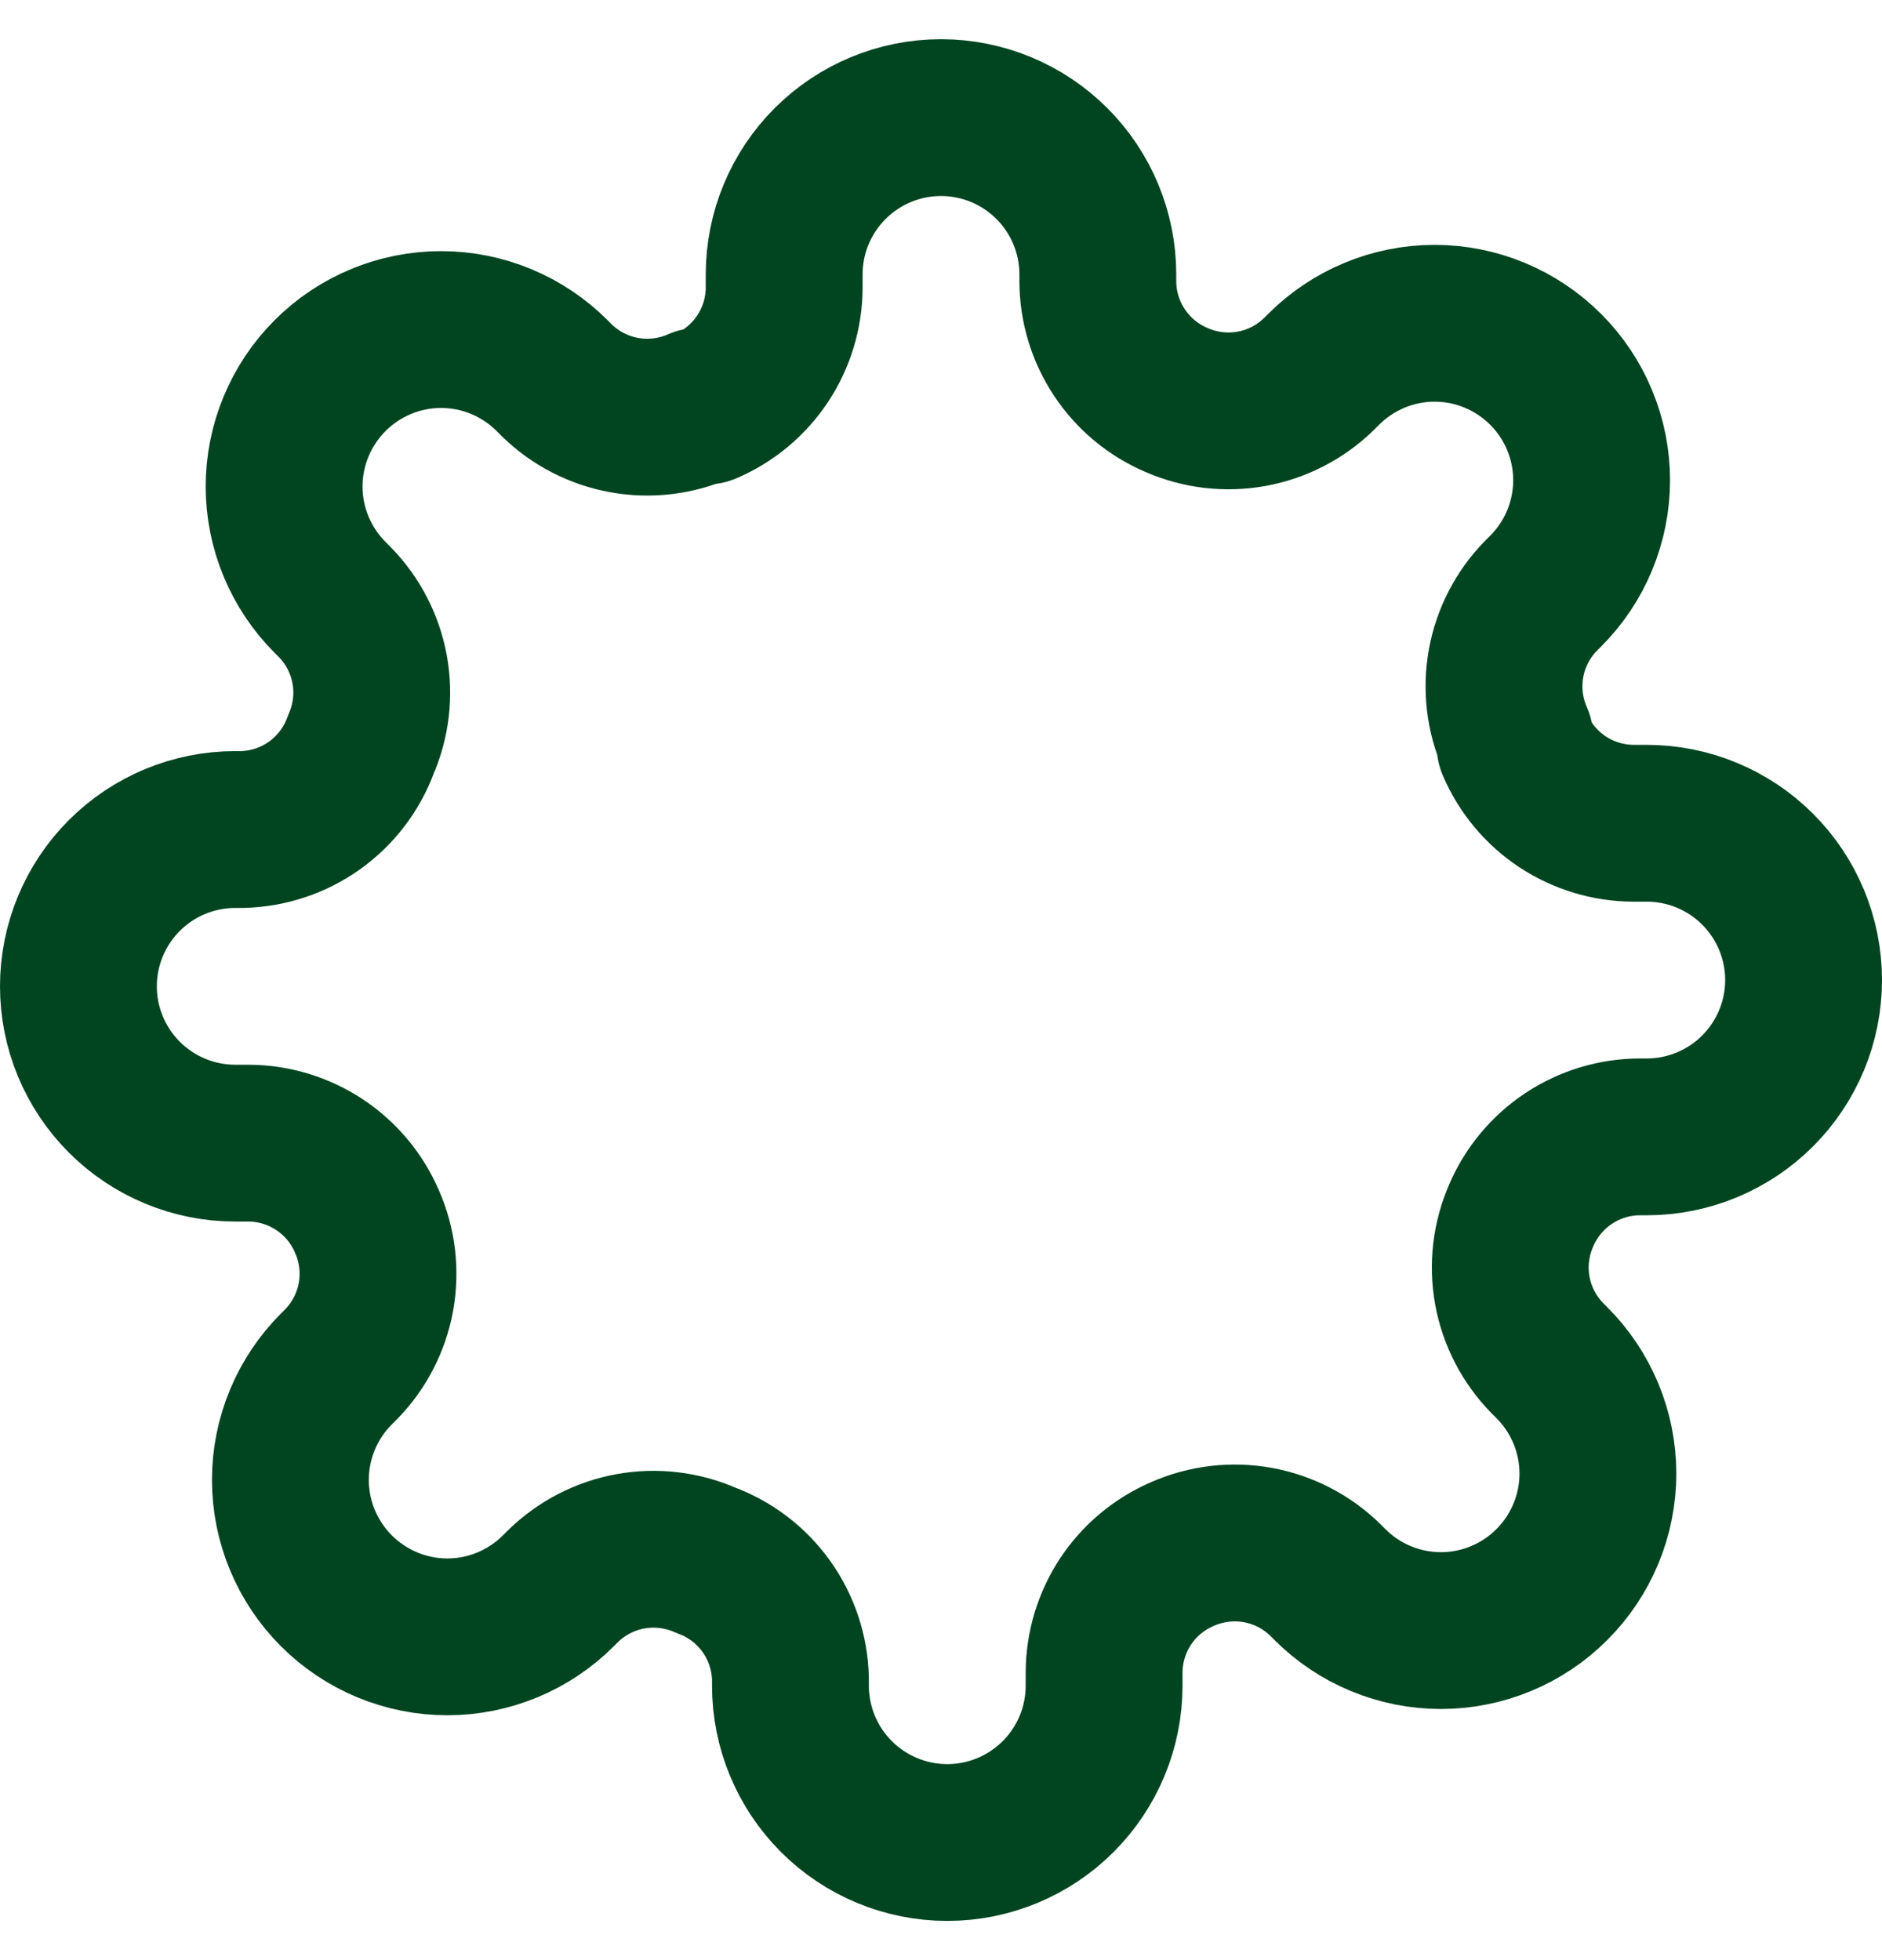 <svg width="24" height="25" viewBox="0 0 24 25" fill="none" xmlns="http://www.w3.org/2000/svg">
<path d="M19.4 15.5C19.267 15.802 19.227 16.136 19.286 16.461C19.345 16.785 19.5 17.084 19.73 17.32L19.79 17.38C19.976 17.566 20.123 17.786 20.224 18.029C20.325 18.272 20.377 18.532 20.377 18.795C20.377 19.058 20.325 19.318 20.224 19.561C20.123 19.804 19.976 20.024 19.79 20.21C19.604 20.396 19.384 20.544 19.141 20.644C18.898 20.745 18.638 20.797 18.375 20.797C18.112 20.797 17.852 20.745 17.609 20.644C17.366 20.544 17.146 20.396 16.96 20.21L16.9 20.15C16.664 19.919 16.365 19.765 16.041 19.706C15.716 19.647 15.382 19.687 15.08 19.82C14.784 19.947 14.532 20.157 14.354 20.425C14.177 20.694 14.081 21.008 14.08 21.33V21.5C14.08 22.03 13.869 22.539 13.494 22.914C13.119 23.289 12.61 23.5 12.08 23.5C11.55 23.5 11.041 23.289 10.666 22.914C10.291 22.539 10.08 22.03 10.08 21.5V21.41C10.072 21.079 9.965 20.758 9.773 20.489C9.58 20.219 9.311 20.014 9 19.9C8.698 19.767 8.364 19.727 8.039 19.786C7.715 19.845 7.416 20 7.18 20.23L7.12 20.29C6.934 20.476 6.714 20.623 6.471 20.724C6.228 20.825 5.968 20.877 5.705 20.877C5.442 20.877 5.182 20.825 4.939 20.724C4.696 20.623 4.476 20.476 4.29 20.29C4.104 20.104 3.957 19.884 3.856 19.641C3.755 19.398 3.703 19.138 3.703 18.875C3.703 18.612 3.755 18.352 3.856 18.109C3.957 17.866 4.104 17.646 4.29 17.46L4.35 17.4C4.581 17.164 4.735 16.865 4.794 16.541C4.853 16.216 4.813 15.882 4.68 15.58C4.553 15.284 4.343 15.032 4.074 14.854C3.806 14.677 3.492 14.581 3.17 14.58H3C2.47 14.58 1.961 14.369 1.586 13.994C1.211 13.619 1 13.11 1 12.58C1 12.05 1.211 11.541 1.586 11.166C1.961 10.791 2.47 10.58 3 10.58H3.09C3.421 10.572 3.742 10.465 4.011 10.273C4.281 10.08 4.486 9.811 4.6 9.5C4.733 9.198 4.773 8.864 4.714 8.539C4.655 8.215 4.501 7.916 4.27 7.68L4.21 7.62C4.024 7.434 3.877 7.214 3.776 6.971C3.675 6.728 3.623 6.468 3.623 6.205C3.623 5.942 3.675 5.682 3.776 5.439C3.877 5.196 4.024 4.976 4.21 4.79C4.396 4.604 4.616 4.457 4.859 4.356C5.102 4.255 5.362 4.203 5.625 4.203C5.888 4.203 6.148 4.255 6.391 4.356C6.634 4.457 6.854 4.604 7.04 4.79L7.1 4.85C7.336 5.081 7.635 5.235 7.959 5.294C8.284 5.353 8.618 5.313 8.92 5.18H9C9.296 5.053 9.548 4.843 9.726 4.574C9.903 4.306 9.999 3.992 10 3.67V3.5C10 2.97 10.211 2.461 10.586 2.086C10.961 1.711 11.47 1.5 12 1.5C12.53 1.5 13.039 1.711 13.414 2.086C13.789 2.461 14 2.97 14 3.5V3.59C14.001 3.912 14.097 4.226 14.274 4.494C14.452 4.763 14.704 4.973 15 5.1C15.302 5.233 15.636 5.273 15.961 5.214C16.285 5.155 16.584 5.001 16.82 4.77L16.88 4.71C17.066 4.524 17.286 4.377 17.529 4.276C17.772 4.175 18.032 4.123 18.295 4.123C18.558 4.123 18.818 4.175 19.061 4.276C19.304 4.377 19.524 4.524 19.71 4.71C19.896 4.896 20.044 5.116 20.144 5.359C20.245 5.602 20.297 5.862 20.297 6.125C20.297 6.388 20.245 6.648 20.144 6.891C20.044 7.134 19.896 7.354 19.71 7.54L19.65 7.6C19.419 7.836 19.265 8.135 19.206 8.459C19.147 8.784 19.187 9.118 19.32 9.42V9.5C19.447 9.796 19.657 10.048 19.925 10.226C20.194 10.403 20.508 10.499 20.83 10.5H21C21.53 10.5 22.039 10.711 22.414 11.086C22.789 11.461 23 11.97 23 12.5C23 13.03 22.789 13.539 22.414 13.914C22.039 14.289 21.53 14.5 21 14.5H20.91C20.588 14.501 20.274 14.597 20.006 14.774C19.737 14.952 19.527 15.204 19.4 15.5V15.5Z" stroke="#014520" stroke-width="2" stroke-linecap="round" stroke-linejoin="round"/>
</svg>
